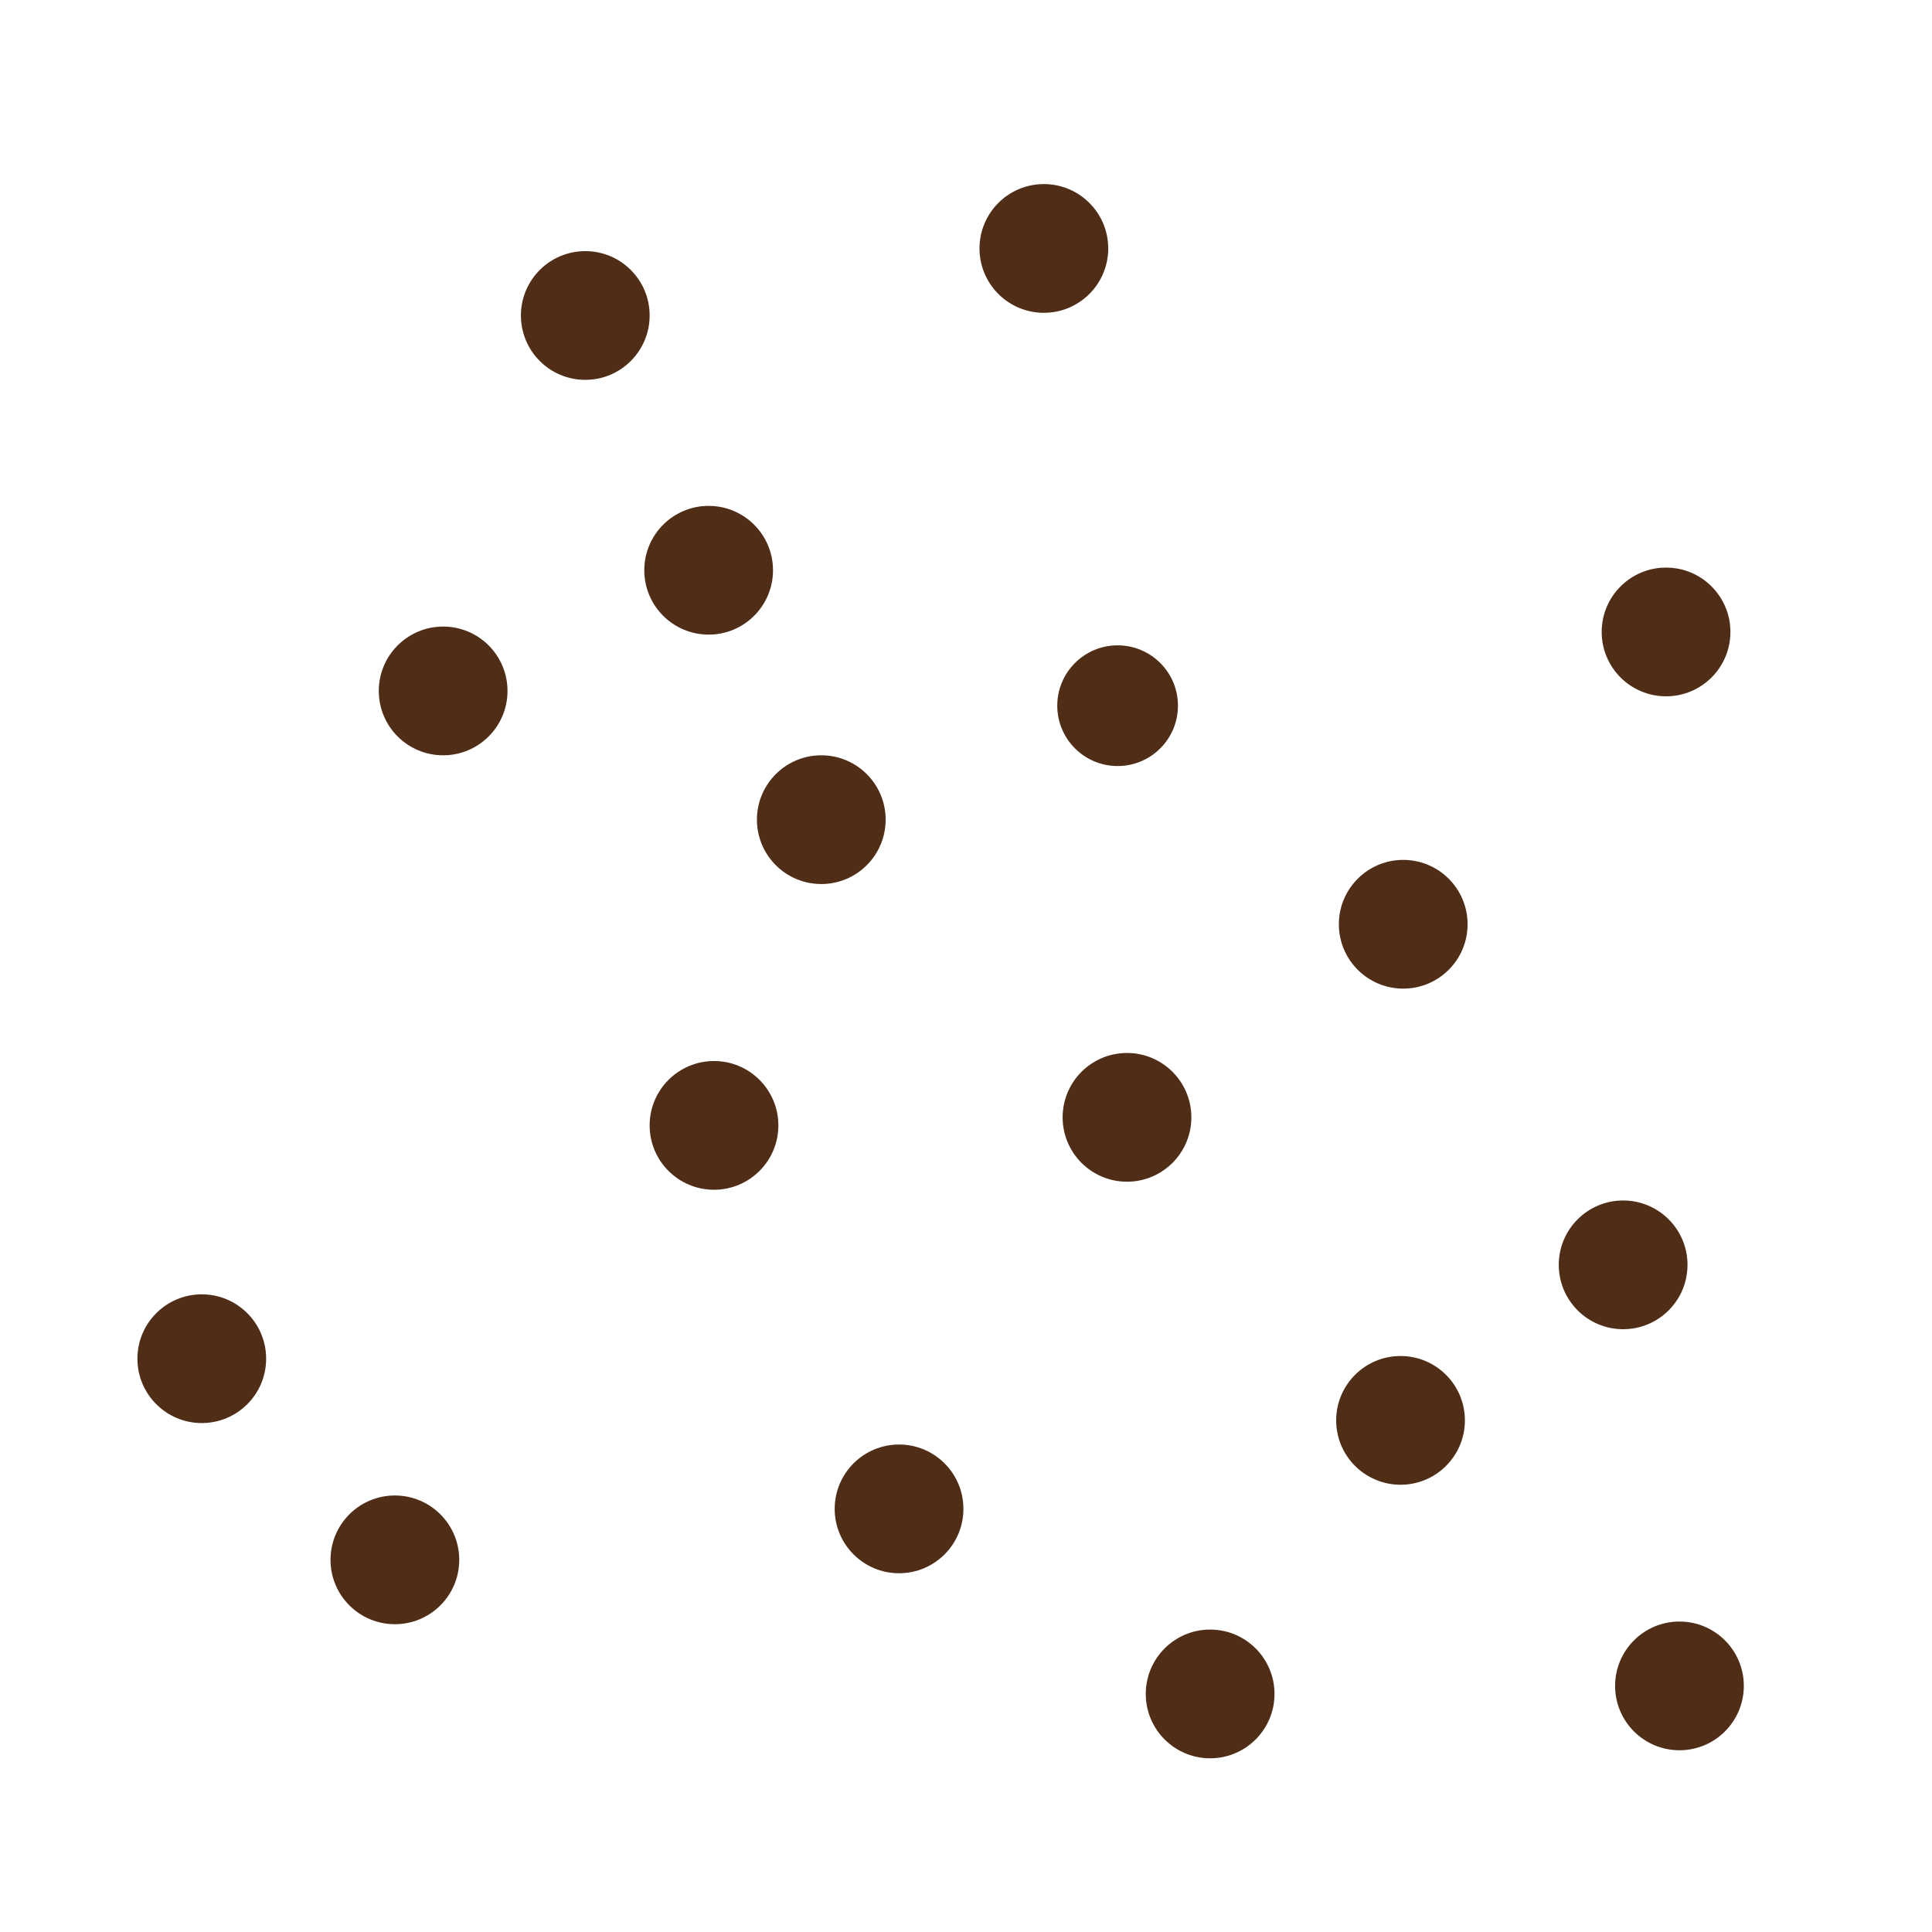 <?xml version="1.0" encoding="UTF-8" standalone="no"?>
<!-- Created with Inkscape (http://www.inkscape.org/) -->

<svg
   width="64"
   height="64"
   viewBox="0 0 16.933 16.933"
   version="1.1"
   id="svg5"
   inkscape:version="1.2 (dc2aedaf03, 2022-05-15)"
   sodipodi:docname="billes_de_chocolat.svg"
   xmlns:inkscape="http://www.inkscape.org/namespaces/inkscape"
   xmlns:sodipodi="http://sodipodi.sourceforge.net/DTD/sodipodi-0.dtd"
   xmlns="http://www.w3.org/2000/svg"
   xmlns:svg="http://www.w3.org/2000/svg">
  <sodipodi:namedview
     id="namedview7"
     pagecolor="#ffffff"
     bordercolor="#666666"
     borderopacity="1.0"
     inkscape:pageshadow="2"
     inkscape:pageopacity="0.0"
     inkscape:pagecheckerboard="0"
     inkscape:document-units="mm"
     showgrid="false"
     units="px"
     inkscape:zoom="11.313709"
     inkscape:cx="25.588426"
     inkscape:cy="29.079765"
     inkscape:window-width="1920"
     inkscape:window-height="1017"
     inkscape:window-x="1912"
     inkscape:window-y="-8"
     inkscape:window-maximized="1"
     inkscape:current-layer="g11108"
     inkscape:showpageshadow="2"
     inkscape:deskcolor="#d1d1d1" />
  <defs
     id="defs2" />
  <g
     inkscape:label="Calque 1"
     inkscape:groupmode="layer"
     id="layer1">
    <g
       id="g4128"
       transform="translate(-0.631,0.126)">
      <g
         id="g5578"
         transform="translate(0.089,0.089)">
        <g
           id="g7501"
           transform="translate(-0.063,0.947)">
          <g
             id="g9467"
             transform="translate(-0.089,-0.803)">
            <g
               id="g10302"
               transform="translate(0.312,-0.045)">
              <g
                 id="g11479"
                 transform="translate(-0.126,0.063)">
                <g
                   id="g11873"
                   transform="translate(-0.236,0.665)">
                  <g
                     id="g12382"
                     transform="translate(-121.985,-82.268)">
                    <g
                       id="g13305"
                       transform="matrix(0.133,0,0,0.133,114.639,78.216)">
                      <g
                         id="g17429"
                         transform="translate(0.905,5.664)">
                        <g
                           id="g18595"
                           transform="translate(-3.363,-8.745)">
                          <g
                             id="g21002"
                             transform="translate(1.708,-2.82)">
                            <g
                               id="g23814"
                               transform="translate(8.725,-1.122)">
                              <g
                                 id="g24838"
                                 transform="translate(11.143,-0.857)">
                                <g
                                   id="g25315"
                                   transform="translate(-3.49,2.493)">
                                <g
                                   id="g27220"
                                   transform="translate(2.468,1.234)">
                                <g
                                   id="g29753"
                                   transform="translate(1.476,-2.374)">
                                <g
                                   id="g30615"
                                   transform="translate(0.92,1.369)">
                                <g
                                   id="g31433"
                                   transform="translate(-2.468,-1.41)">
                                <g
                                   id="g31731"
                                   transform="translate(1.058,-0.705)">
                                <g
                                   id="g33243"
                                   transform="matrix(1.077,0,0,1.077,-7.373,-3.174)">
                                <g
                                   id="g35254"
                                   transform="translate(-2.214,-0.92)">
                                <g
                                   id="g36749"
                                   transform="translate(-0.982,-2.782)">
                                <g
                                   id="g37297"
                                   transform="translate(-6.776,-3.503)">
                                <g
                                   id="g38955"
                                   transform="matrix(1.217,0,0,1.217,-23.105,-18.212)">
                                <g
                                   id="g39618"
                                   transform="translate(-0.269,-0.269)">
                                <g
                                   id="g40032"
                                   transform="translate(-1.901,-3.042)">
                                <g
                                   id="g40543"
                                   transform="translate(0.38,-2.091)">
                                <g
                                   id="g41372"
                                   transform="translate(1.966,-7.93)">
                                <g
                                   id="g43278"
                                   transform="translate(1.521,-0.38)">
                                <g
                                   id="g44210"
                                   transform="matrix(1.158,0,0,1.158,-18.904,-21.776)">
                                <g
                                   id="g44833"
                                   transform="matrix(1.12,0,0,1.12,-12.539,-14.548)">
                                <g
                                   id="g47597"
                                   transform="translate(3.111,-1.244)">
                                <g
                                   id="g48754"
                                   transform="translate(-2.904,-6.637)">
                                <g
                                   id="g234"
                                   transform="matrix(0.041,0,0,0.041,104.64,119.672)">
                                <g
                                   id="g2138"
                                   transform="translate(-86.211,-40.57)">
                                <g
                                   id="g2696"
                                   transform="translate(-124306.44,-9412.237)">
                                <g
                                   id="g3765"
                                   transform="translate(25.356,-50.712)">
                                <g
                                   id="g4557"
                                   transform="translate(46.617,-35.859)">
                                <g
                                   id="g5244"
                                   transform="translate(7.172,14.344)">
                                <g
                                   id="g5807"
                                   transform="translate(-5.198,-21.114)">
                                <g
                                   id="g6945"
                                   transform="translate(-10.143,-243.42)">
                                <g
                                   id="g11108"
                                   transform="translate(18.189,-37.636)">
                                <circle
                                   style="fill:#502d16;stroke-width:251.436;stroke-linecap:round;stroke-linejoin:bevel;stroke-dasharray:251.436, 502.871"
                                   id="path12957"
                                   cx="10008.583"
                                   cy="-124631.49"
                                   r="60.855"
                                   transform="rotate(90)" />
                                <circle
                                   style="fill:#502d16;stroke-width:251.436;stroke-linecap:round;stroke-linejoin:bevel;stroke-dasharray:251.436, 502.871"
                                   id="path12957-2"
                                   cx="10426.966"
                                   cy="-123939.27"
                                   r="60.855"
                                   transform="rotate(90)" />
                                <circle
                                   style="fill:#502d16;stroke-width:251.436;stroke-linecap:round;stroke-linejoin:bevel;stroke-dasharray:251.436, 502.871"
                                   id="path12957-3"
                                   cx="9605.419"
                                   cy="-123984.91"
                                   r="60.855"
                                   transform="rotate(90)" />
                                <circle
                                   style="fill:#502d16;stroke-width:251.436;stroke-linecap:round;stroke-linejoin:bevel;stroke-dasharray:251.436, 502.871"
                                   id="path12957-5"
                                   cx="10016.192"
                                   cy="-124241.01"
                                   r="60.855"
                                   transform="rotate(90)" />
                                <circle
                                   style="fill:#502d16;stroke-width:251.436;stroke-linecap:round;stroke-linejoin:bevel;stroke-dasharray:251.436, 502.871"
                                   id="path12957-4"
                                   cx="10378.778"
                                   cy="-124415.97"
                                   r="60.855"
                                   transform="rotate(90)" />
                                <circle
                                   style="fill:#502d16;stroke-width:251.436;stroke-linecap:round;stroke-linejoin:bevel;stroke-dasharray:251.436, 502.871"
                                   id="path12957-7"
                                   cx="10148.044"
                                   cy="-125100.59"
                                   r="60.855"
                                   transform="rotate(90)" />
                                <circle
                                   style="fill:#502d16;stroke-width:251.436;stroke-linecap:round;stroke-linejoin:bevel;stroke-dasharray:251.436, 502.871"
                                   id="path12957-72"
                                   cx="9549.646"
                                   cy="-125141.16"
                                   r="60.855"
                                   transform="rotate(90)" />
                                <circle
                                   style="fill:#502d16;stroke-width:251.436;stroke-linecap:round;stroke-linejoin:bevel;stroke-dasharray:251.436, 502.871"
                                   id="path12957-79"
                                   cx="9187.044"
                                   cy="-124552.89"
                                   r="60.855"
                                   transform="rotate(90)" />
                                <circle
                                   style="fill:#502d16;stroke-width:251.436;stroke-linecap:round;stroke-linejoin:bevel;stroke-dasharray:251.436, 502.871"
                                   id="path12957-22"
                                   cx="9250.435"
                                   cy="-124119.3"
                                   r="60.855"
                                   transform="rotate(90)" />
                                <circle
                                   style="fill:#502d16;stroke-width:251.436;stroke-linecap:round;stroke-linejoin:bevel;stroke-dasharray:251.436, 502.871"
                                   id="path12957-8"
                                   cx="9727.13"
                                   cy="-124342.44"
                                   r="60.855"
                                   transform="rotate(90)" />
                                <circle
                                   style="fill:#502d16;stroke-width:251.436;stroke-linecap:round;stroke-linejoin:bevel;stroke-dasharray:251.436, 502.871"
                                   id="path12957-0"
                                   cx="10553.739"
                                   cy="-124710.1"
                                   r="60.855"
                                   transform="rotate(90)" />
                                <circle
                                   style="fill:#502d16;stroke-width:251.436;stroke-linecap:round;stroke-linejoin:bevel;stroke-dasharray:251.436, 502.871"
                                   id="path12957-35"
                                   cx="10236.778"
                                   cy="-123756.7"
                                   r="60.855"
                                   transform="rotate(90)" />
                                <circle
                                   style="fill:#502d16;stroke-width:251.436;stroke-linecap:round;stroke-linejoin:bevel;stroke-dasharray:251.436, 502.871"
                                   id="path12957-9"
                                   cx="9491.31"
                                   cy="-124235.94"
                                   r="60.855"
                                   transform="rotate(90)" />
                                <circle
                                   style="fill:#502d16;stroke-width:251.436;stroke-linecap:round;stroke-linejoin:bevel;stroke-dasharray:251.436, 502.871"
                                   id="path12957-06"
                                   cx="9826.021"
                                   cy="-124892.66"
                                   r="60.855"
                                   transform="rotate(90)" />
                                <circle
                                   style="fill:#502d16;stroke-width:251.436;stroke-linecap:round;stroke-linejoin:bevel;stroke-dasharray:251.436, 502.871"
                                   id="path12957-6"
                                   cx="10295.098"
                                   cy="-124890.12"
                                   r="60.855"
                                   transform="rotate(90)" />
                                <circle
                                   style="fill:#502d16;stroke-width:251.436;stroke-linecap:round;stroke-linejoin:bevel;stroke-dasharray:251.436, 502.871"
                                   id="path12957-83"
                                   cx="10546.146"
                                   cy="-125153.84"
                                   r="60.855"
                                   transform="rotate(90)" />
                                <circle
                                   style="fill:#502d16;stroke-width:251.436;stroke-linecap:round;stroke-linejoin:bevel;stroke-dasharray:251.436, 502.871"
                                   id="path13005"
                                   cx="9619.364"
                                   cy="-124622.62"
                                   r="57.052"
                                   transform="rotate(90)" />
                                </g>
                                </g>
                                </g>
                                </g>
                                </g>
                                </g>
                                </g>
                                </g>
                                </g>
                                </g>
                                </g>
                                </g>
                                </g>
                                </g>
                                </g>
                                </g>
                                </g>
                                </g>
                                </g>
                                </g>
                                </g>
                                </g>
                                </g>
                                </g>
                                </g>
                                </g>
                                </g>
                                </g>
                                </g>
                              </g>
                            </g>
                          </g>
                        </g>
                      </g>
                    </g>
                  </g>
                </g>
              </g>
            </g>
          </g>
        </g>
      </g>
    </g>
  </g>
</svg>
